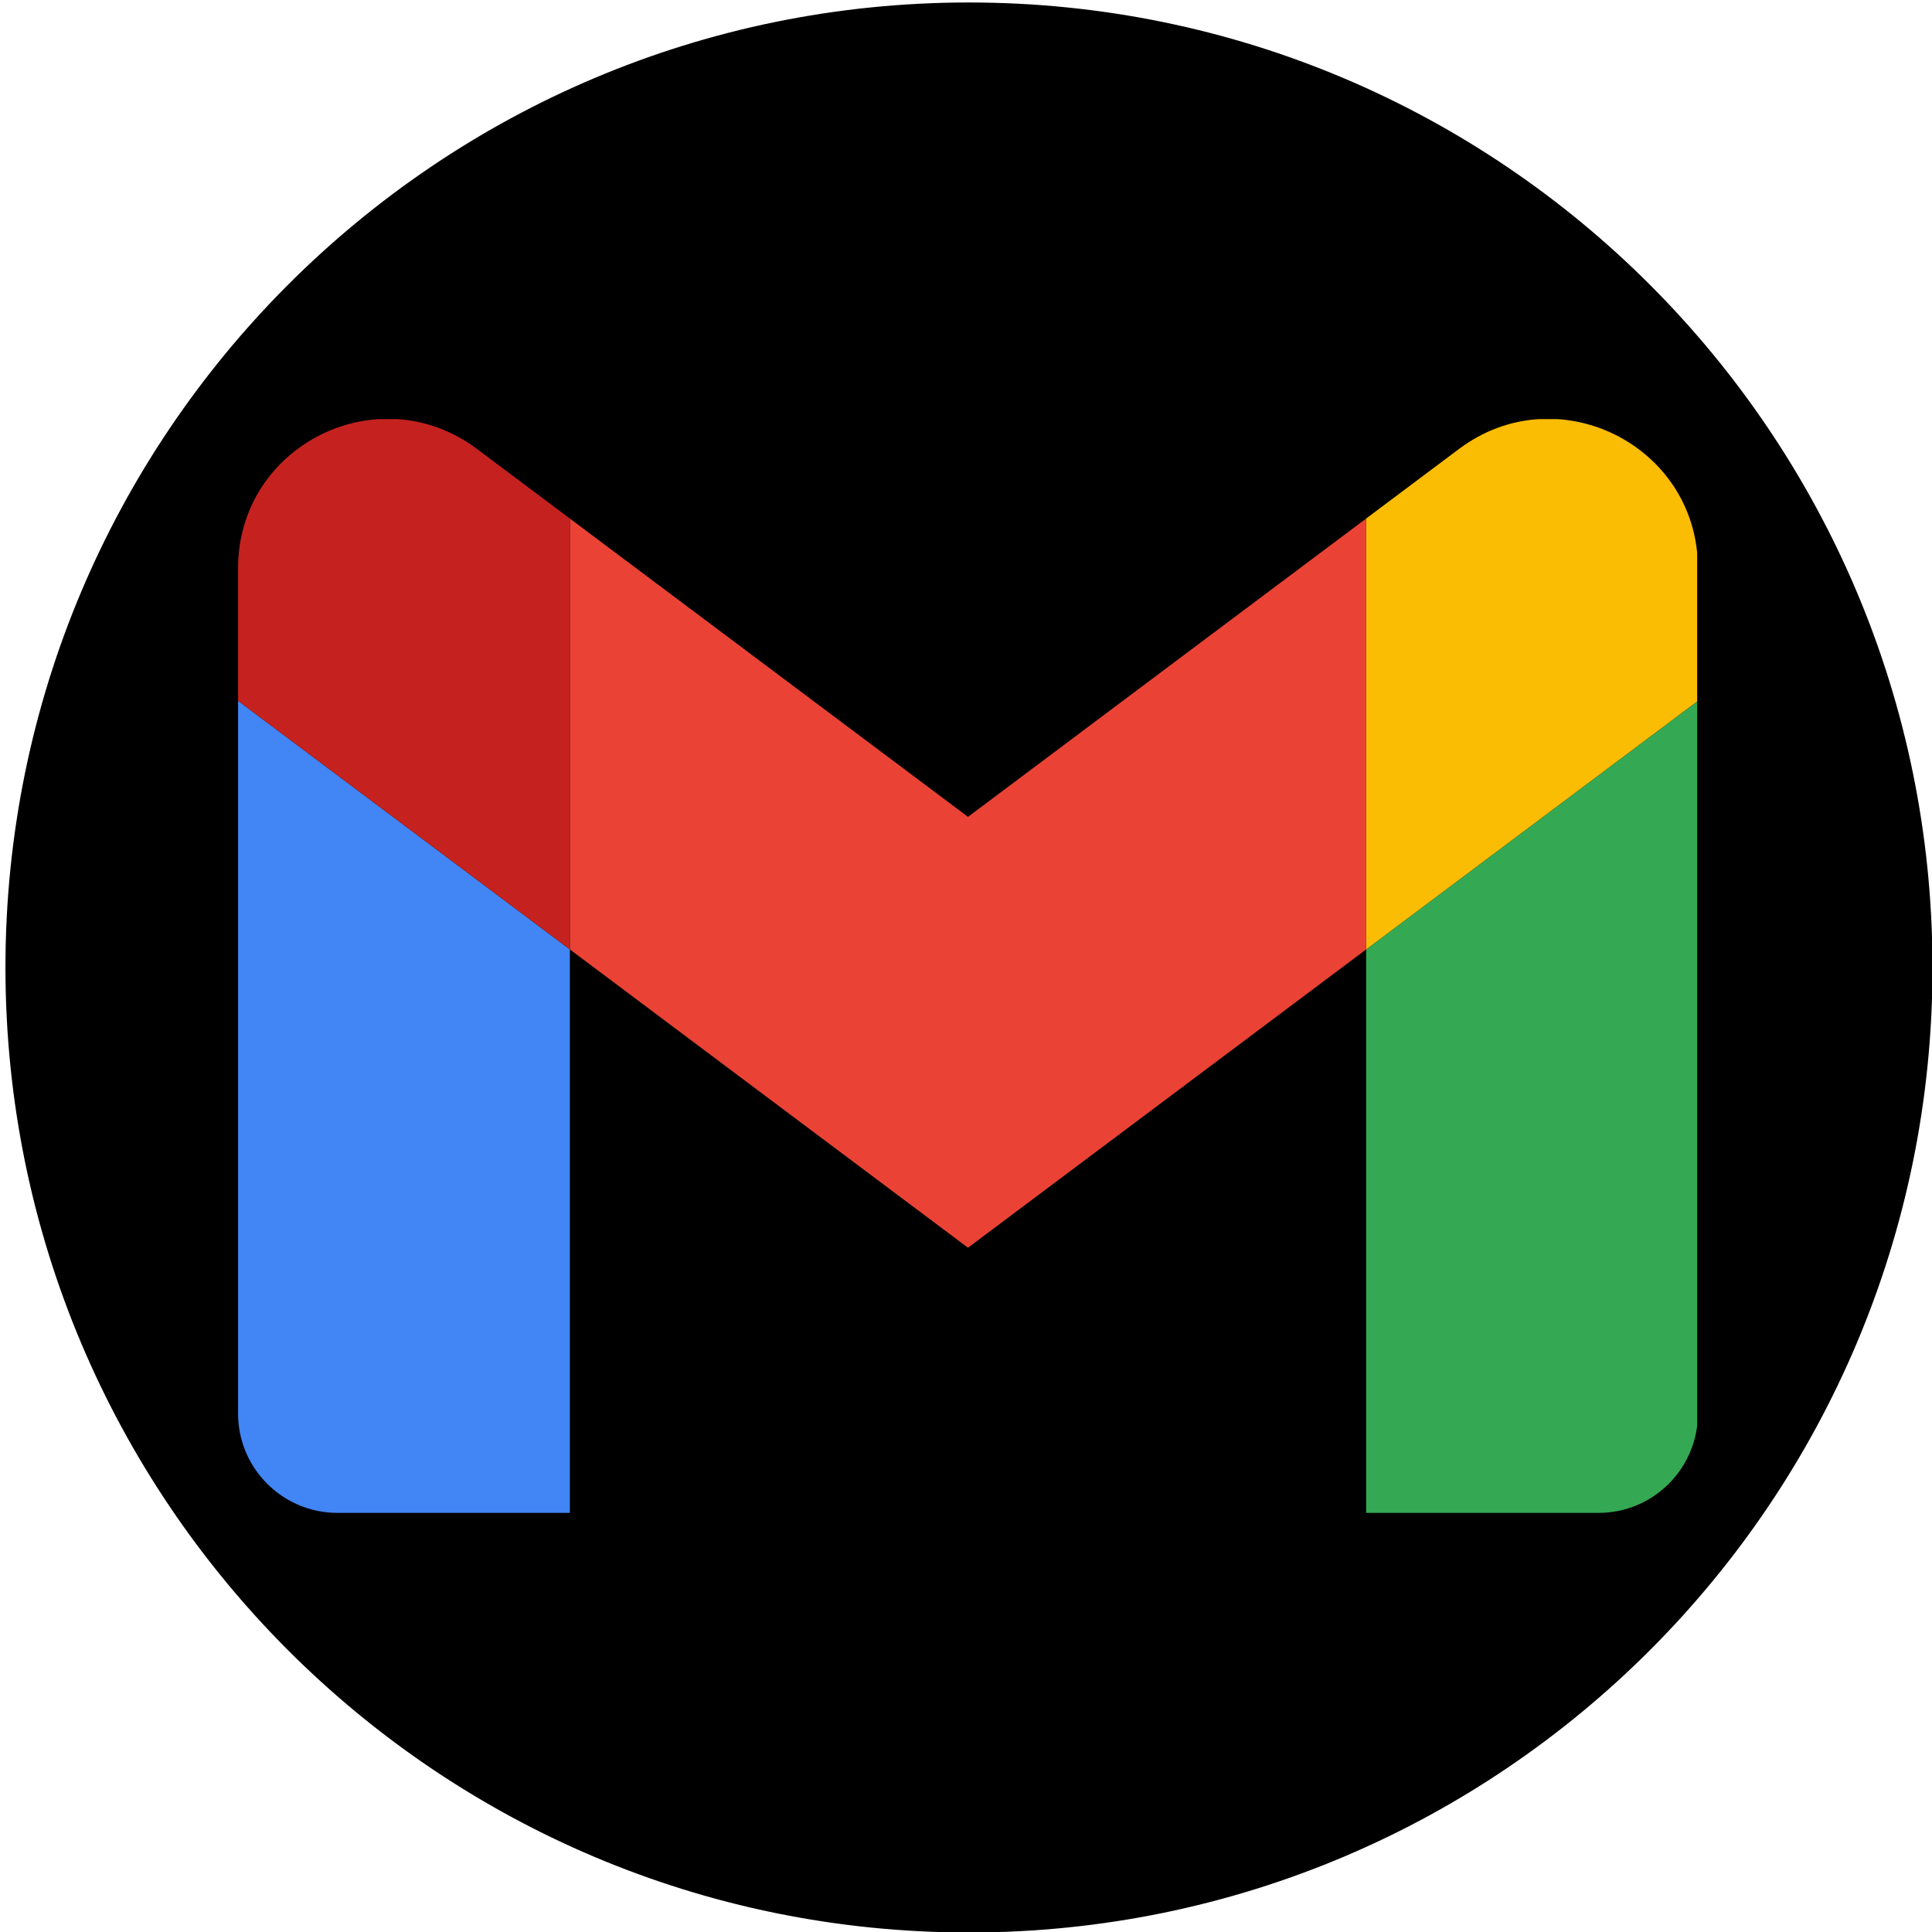<svg width="650" height="650" xmlns="http://www.w3.org/2000/svg" xmlns:xlink="http://www.w3.org/1999/xlink" overflow="hidden"><defs><clipPath id="clip0"><rect x="300" y="35" width="650" height="650"/></clipPath><clipPath id="clip1"><rect x="380" y="176" width="491" height="368"/></clipPath><clipPath id="clip2"><rect x="380" y="176" width="491" height="368"/></clipPath><clipPath id="clip3"><rect x="380" y="176" width="491" height="368"/></clipPath></defs><g clip-path="url(#clip0)" transform="translate(-300 -35)"><path d="M302.5 360.5C302.5 181.56 447.336 36.5 626 36.5 804.664 36.5 949.5 181.56 949.5 360.5 949.5 539.44 804.664 684.5 626 684.5 447.336 684.5 302.5 539.44 302.5 360.5Z" stroke="#000000" stroke-width="1.333" stroke-miterlimit="8" fill-rule="evenodd"/><g clip-path="url(#clip1)"><g clip-path="url(#clip2)"><g clip-path="url(#clip3)"><path d="M323.394 602.182 401.455 602.182 401.455 412.606 289.939 328.97 289.939 568.727C289.939 587.239 304.938 602.182 323.394 602.182" fill="#4285F4" transform="matrix(1.001 0 0 1 89.864 -58.182)"/><path d="M669.091 602.182 747.151 602.182C765.663 602.182 780.606 587.183 780.606 568.727L780.606 328.97 669.091 412.606" fill="#34A853" transform="matrix(1.001 0 0 1 89.864 -58.182)"/><path d="M669.091 267.636 669.091 412.606 780.606 328.97 780.606 284.364C780.606 242.992 733.379 219.406 700.315 244.218" fill="#FBBC04" transform="matrix(1.001 0 0 1 89.864 -58.182)"/><path d="M401.455 412.606 401.455 267.636 535.273 368 669.091 267.636 669.091 412.606 535.273 512.97" fill="#EA4335" transform="matrix(1.001 0 0 1 89.864 -58.182)"/><path d="M289.939 284.364 289.939 328.97 401.455 412.606 401.455 267.636 370.23 244.218C337.11 219.406 289.939 242.992 289.939 284.364" fill="#C5221F" transform="matrix(1.001 0 0 1 89.864 -58.182)"/></g></g></g></g></svg>